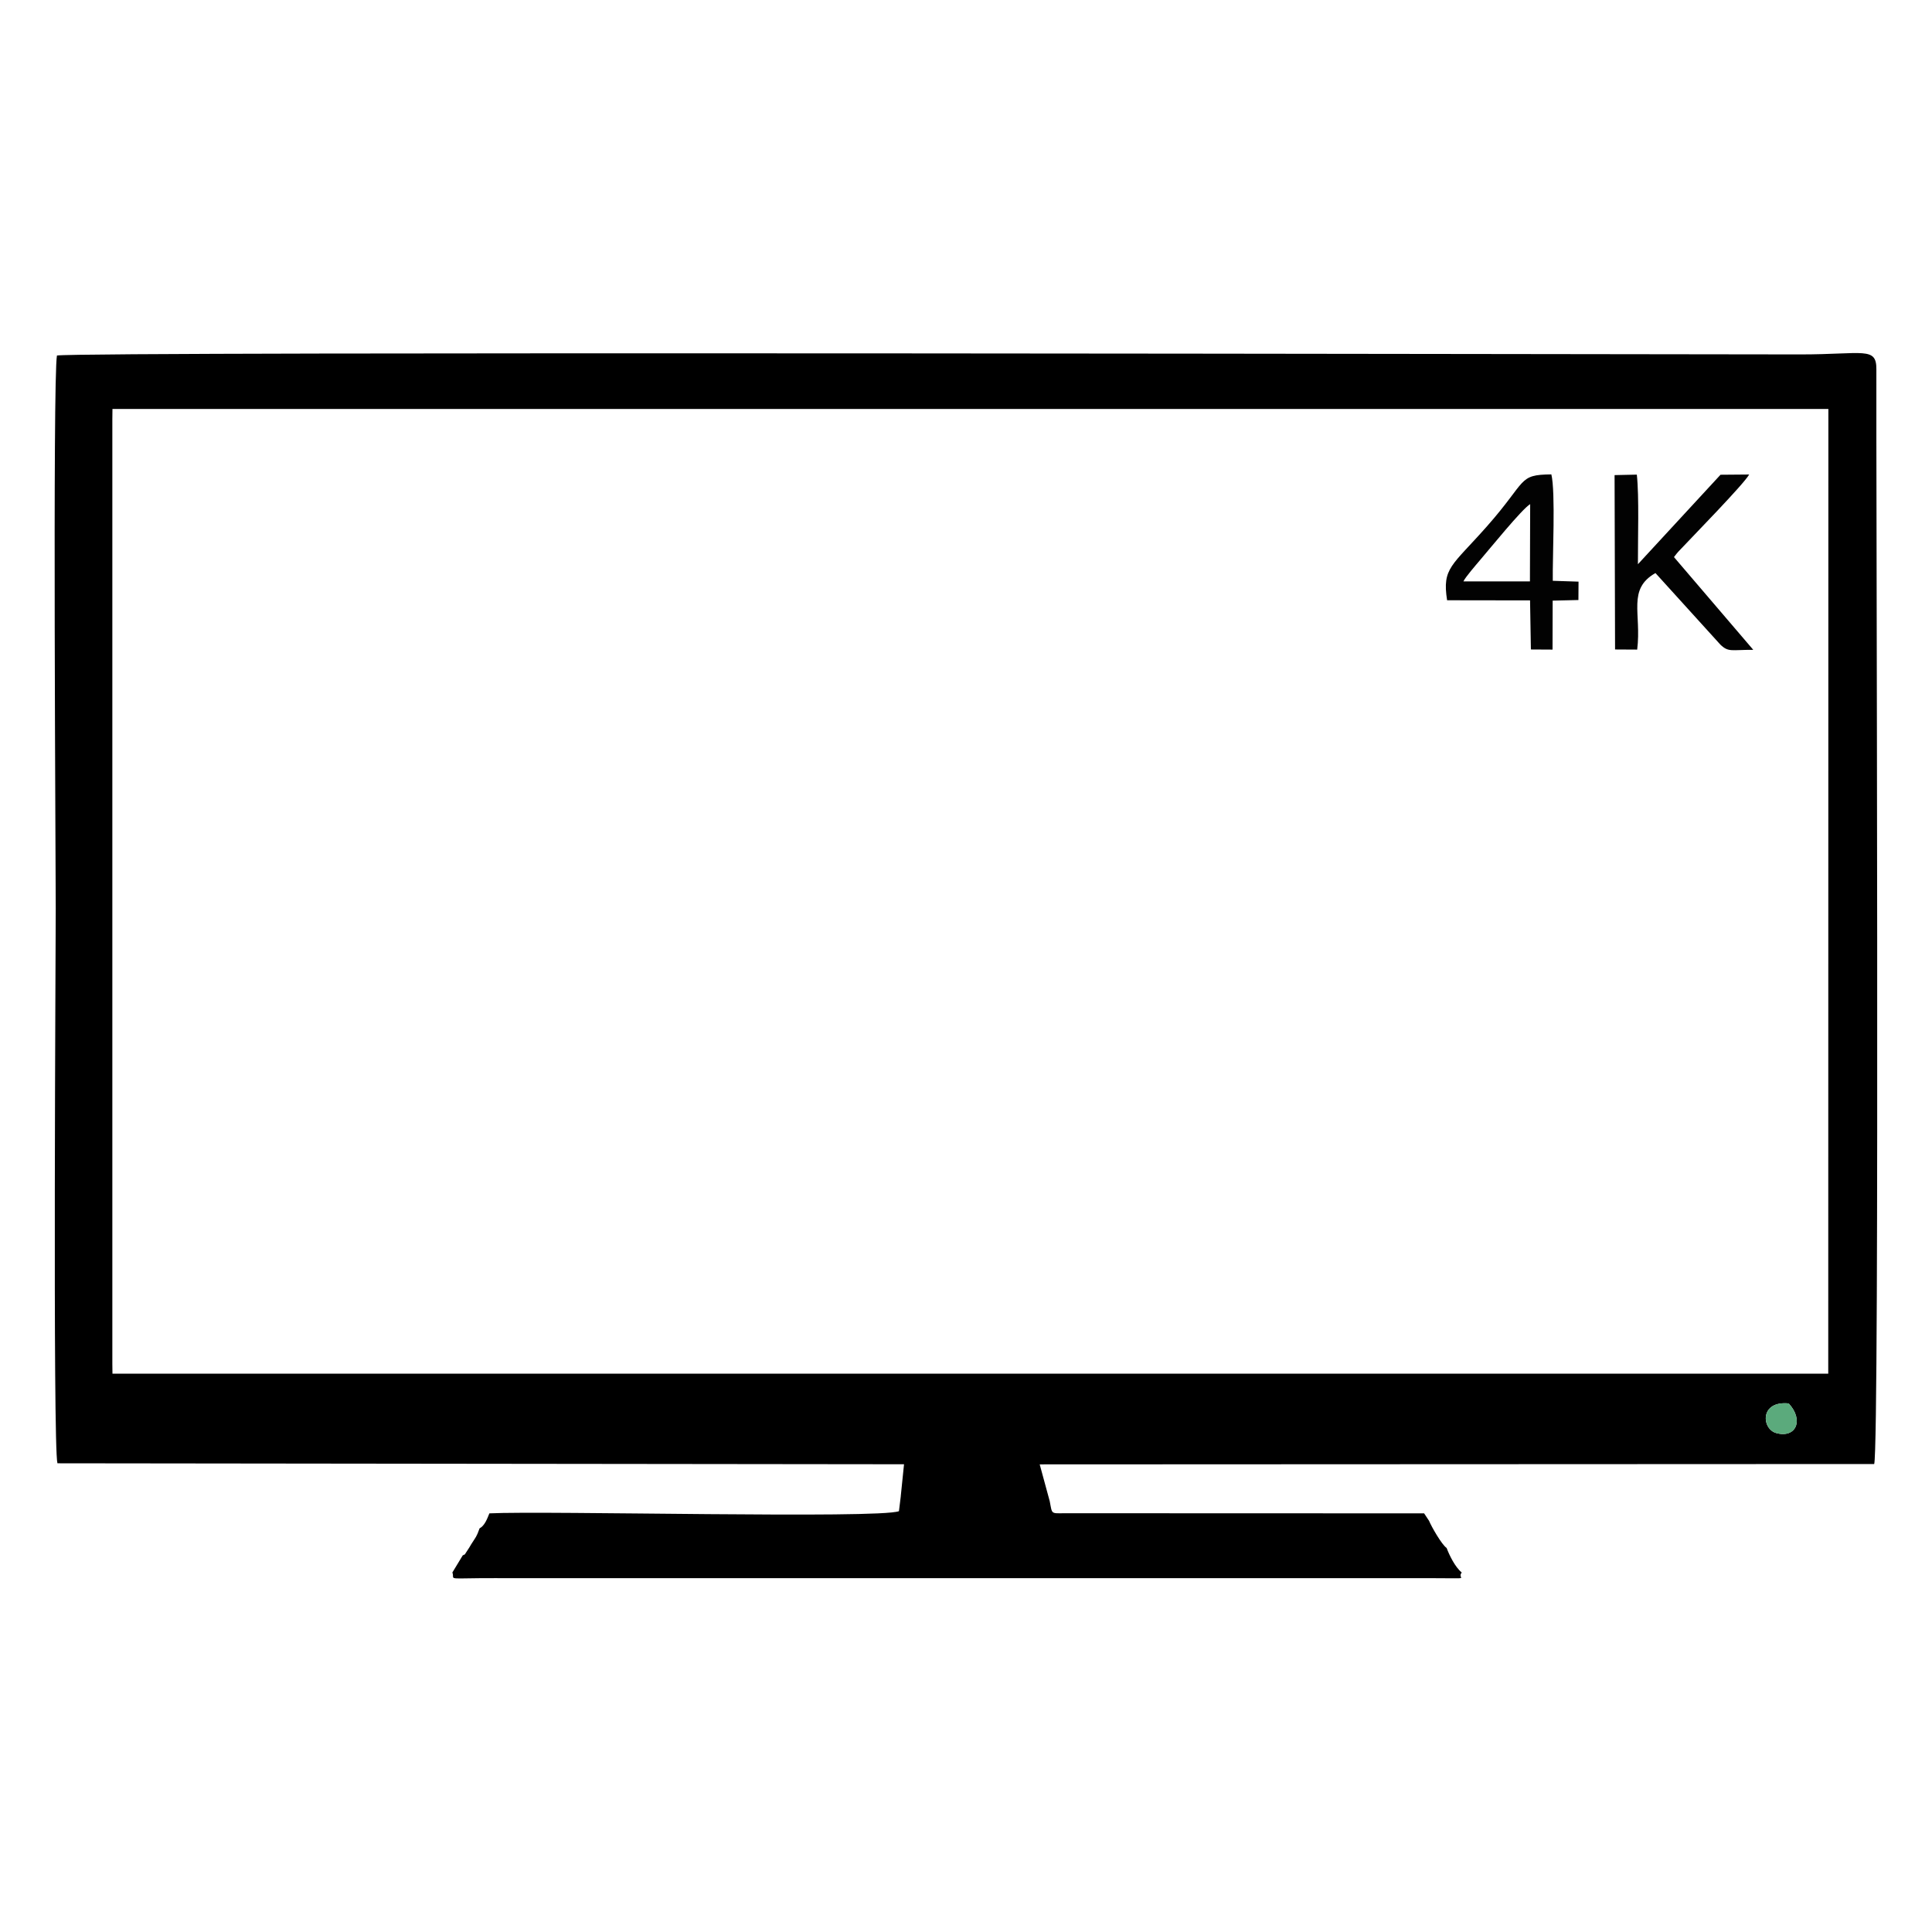 <?xml version="1.0" encoding="UTF-8"?>
<!DOCTYPE svg PUBLIC "-//W3C//DTD SVG 1.1//EN" "http://www.w3.org/Graphics/SVG/1.1/DTD/svg11.dtd">
<!-- Creator: CorelDRAW -->
<svg xmlns="http://www.w3.org/2000/svg" xml:space="preserve" width="0.962in" height="0.962in" version="1.1" style="shape-rendering:geometricPrecision; text-rendering:geometricPrecision; image-rendering:optimizeQuality; fill-rule:evenodd; clip-rule:evenodd"
viewBox="0 0 159.77 159.77"
 xmlns:xlink="http://www.w3.org/1999/xlink"
 xmlns:xodm="http://www.corel.com/coreldraw/odm/2003">
 <defs>
  <style type="text/css">
   <![CDATA[
    .fil0 {fill:none}
    .fil1 {fill:black}
    .fil2 {fill:#020202}
    .fil3 {fill:#5BAA7C}
   ]]>
  </style>
 </defs>
 <g id="Layer_x0020_1">
  <g id="_105553198962496">
   <rect class="fil0" x="-0" y="-0" width="159.77" height="159.77"/>
   <g>
    <path class="fil1" d="M147.92 116.06c1.27,1.37 0.61,2.9 -1.03,2.45 -1.21,-0.33 -1.39,-2.69 1.03,-2.45zm-138.63 -82.24l141.91 -0 -0.01 79.78 -1.47 0 -139.54 0 -0.88 -0 -0.01 -0.82 -0 -78.11 0.01 -0.84zm65.2 89.93l-0.15 1.22c-1.69,0.64 -29.13,-0.05 -33.87,0.18 -0.18,0.45 -0.39,1.02 -0.81,1.24 -0.27,0.75 -0.28,0.66 -0.7,1.33 -0.13,0.21 -0.14,0.26 -0.31,0.5 -0.28,0.4 -0.11,0.28 -0.38,0.4l-0.86 1.42c0.22,0.58 -0.55,0.5 2.26,0.47 0.88,-0.01 1.76,-0 2.64,-0 1.7,0 3.39,0 5.08,0l71.19 -0c3.34,-0 1.84,0.12 2.3,-0.47 -0.55,-0.45 -1.02,-1.42 -1.25,-2.03 -0.39,-0.25 -1.26,-1.77 -1.45,-2.24l-0.41 -0.62 -29.72 -0.01c-1.17,0.01 -1.03,0.09 -1.24,-0.99l-0.83 -3.05 69.01 -0.03c0.46,-1.5 0.14,-84.36 0.18,-90.52 0.01,-1.91 -1.05,-1.24 -6.28,-1.24 -11.8,0 -142.05,-0.26 -144.18,0.09 -0.36,1.91 -0.1,42.65 -0.1,45.72 0,2.55 -0.25,44.54 0.14,45.89l70.01 0.08 -0.27 2.64z"/>
    <path class="fil2" d="M138.44 46.06c0.03,-0.05 0.08,-0.1 0.1,-0.13 0.02,-0.03 0.07,-0.09 0.1,-0.13 0.03,-0.03 0.07,-0.08 0.1,-0.12 0.03,-0.03 0.07,-0.08 0.1,-0.11 1.05,-1.12 5.39,-5.55 5.81,-6.33l-2.37 0.02 -6.83 7.4c-0.01,-2.11 0.11,-5.56 -0.09,-7.41l-1.84 0.04 0.04 14.42 1.83 0.01c0.37,-3 -0.84,-4.99 1.51,-6.33l5.37 5.92c0.68,0.65 0.91,0.42 2.72,0.43l-6.55 -7.66z"/>
    <path class="fil2" d="M121.02 48.08c0.15,-0.34 1.07,-1.4 1.34,-1.72 0.81,-0.94 3.51,-4.28 4.18,-4.67l-0.02 6.39 -5.5 -0zm7.27 -8.85c-2.79,0.03 -1.96,0.49 -5.32,4.29 -2.91,3.3 -3.72,3.43 -3.3,6.12l6.86 0.01 0.07 4.06 1.79 0.01 0.01 -4.05 2.13 -0.05 0.01 -1.52 -2.13 -0.07c-0.03,-1.93 0.24,-7.34 -0.12,-8.81z"/>
    <path class="fil3" d="M147.92 116.06c-2.42,-0.24 -2.24,2.12 -1.03,2.45 1.65,0.45 2.3,-1.08 1.03,-2.45z"/>
   </g>
  </g>
 </g>
</svg>
